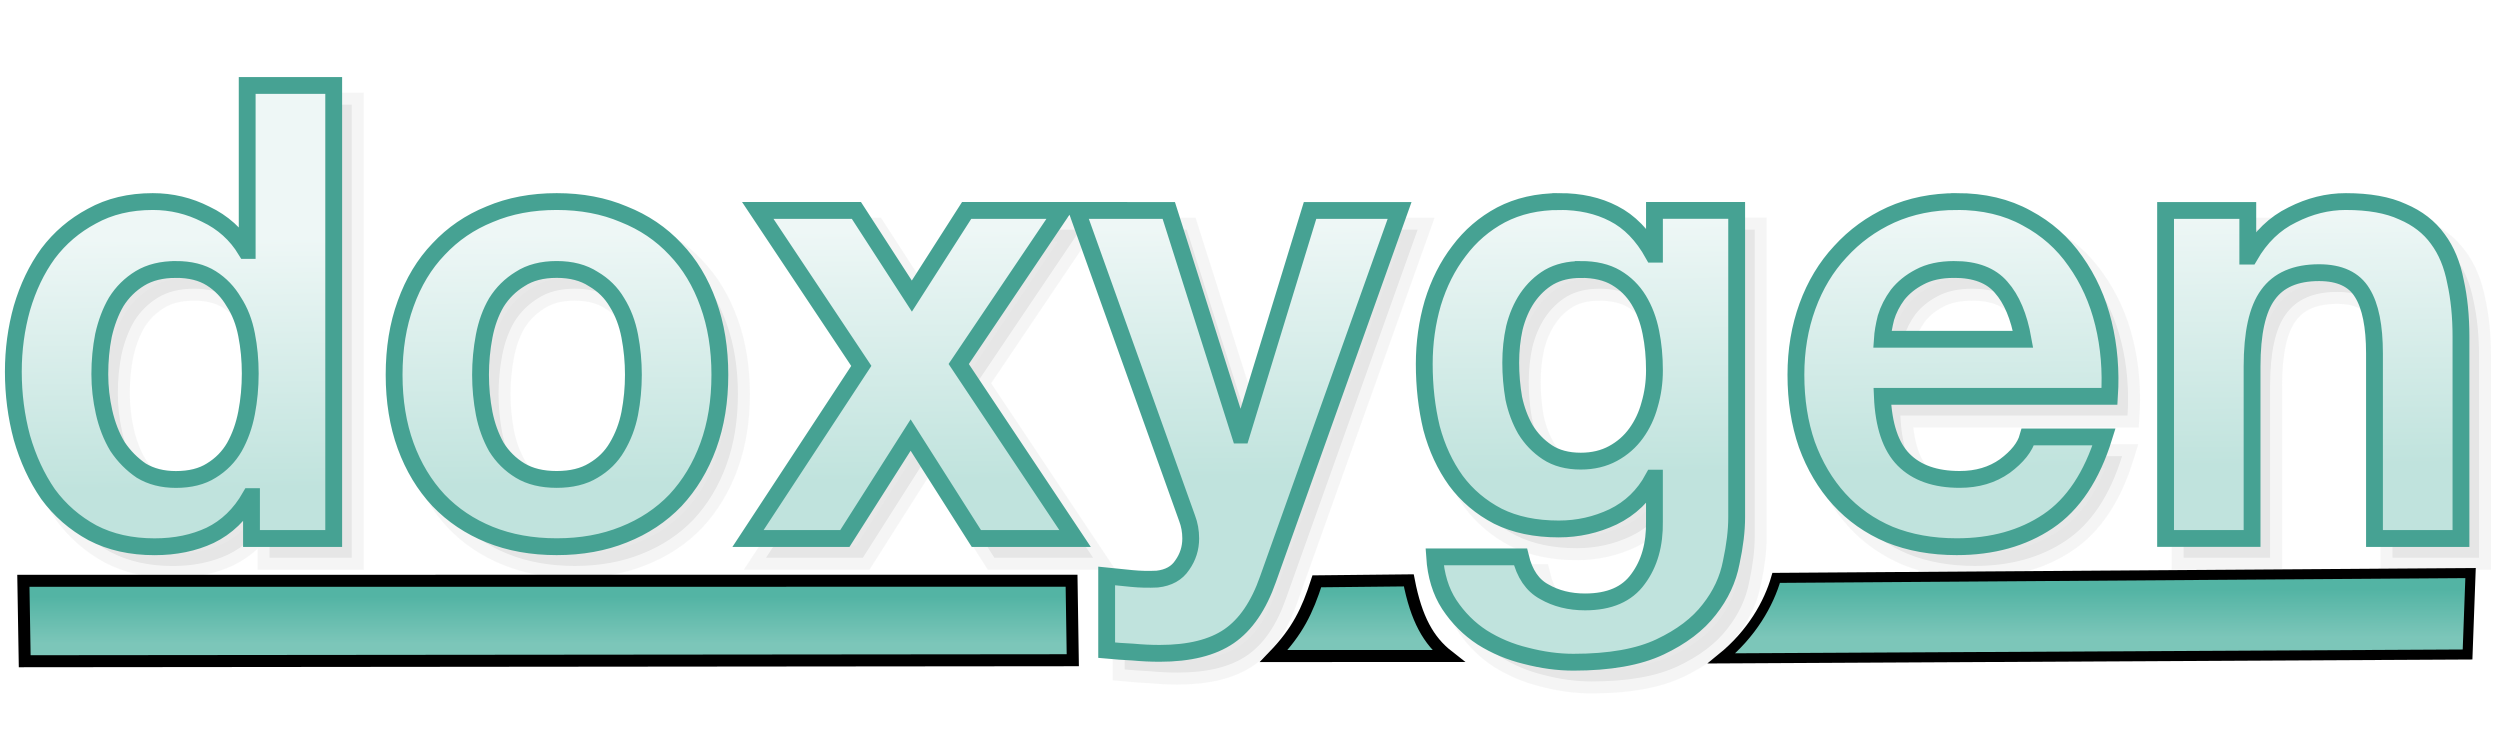 <?xml version="1.0" encoding="UTF-8"?>
<svg version="1.1" viewBox="0 0 104 31" xmlns="http://www.w3.org/2000/svg" xmlns:xlink="http://www.w3.org/1999/xlink">
 <defs>
  <linearGradient id="a">
   <stop stop-color="#53B4A4" offset="0"/>
   <stop stop-color="#7CC6B9" offset="1"/>
  </linearGradient>
  <linearGradient id="d" x1="31.474" x2="31.474" y1="24.821" y2="26.773" gradientUnits="userSpaceOnUse" xlink:href="#a"/>
  <linearGradient id="c" x1="31.474" x2="31.474" y1="24.821" y2="26.773" gradientTransform="matrix(.682 0 0 1.025 72.391 -.918)" gradientUnits="userSpaceOnUse" xlink:href="#a"/>
  <linearGradient id="b" x1="56.295" x2="56.295" y1="24.622" y2="26.574" gradientUnits="userSpaceOnUse" xlink:href="#a"/>
  <linearGradient id="e" x1="49.067" x2="48.956" y1="19.719" y2="9.523" gradientTransform="matrix(.98 0 0 1.021 -.256 -.256)" gradientUnits="userSpaceOnUse">
   <stop stop-color="#C0E3DD" offset="0"/>
   <stop stop-color="#EEF7F6" offset="1"/>
  </linearGradient>
  <filter id="f" x="-.011" y="-.045" width="1.021" height="1.091" color-interpolation-filters="sRGB">
   <feGaussianBlur stdDeviation="0.453"/>
  </filter>
 </defs>
 <g>
  <path transform="translate(-2.576 -27.848)" d="m13.609 32.203v6.863h-0.051c-0.405-0.669-0.963-1.171-1.672-1.506-0.692-0.352-1.428-0.527-2.205-0.527-0.963 0-1.807 0.203-2.533 0.607-0.726 0.387-1.334 0.906-1.824 1.557-0.473 0.651-0.835 1.409-1.088 2.272-0.236 0.845-0.355 1.724-0.355 2.639 0 0.95 0.119 1.864 0.355 2.744 0.253 0.88 0.615 1.663 1.088 2.35 0.49 0.669 1.107 1.207 1.85 1.611 0.743 0.387 1.604 0.58 2.584 0.58 0.861 0 1.631-0.158 2.307-0.475 0.692-0.334 1.25-0.872 1.672-1.611h0.051v1.742h3.42v-18.846zm12.875 4.83c-1.03 0-1.96 0.175-2.787 0.527-0.828 0.334-1.536 0.82-2.127 1.453-0.591 0.616-1.048 1.372-1.369 2.269-0.321 0.88-0.48 1.866-0.48 2.957s0.16 2.075 0.48 2.955c0.321 0.88 0.778 1.636 1.369 2.269 0.591 0.616 1.299 1.091 2.127 1.426 0.828 0.334 1.757 0.502 2.787 0.502 1.03 0 1.96-0.168 2.787-0.502 0.844-0.334 1.561-0.81 2.152-1.426 0.591-0.633 1.048-1.39 1.369-2.269 0.321-0.88 0.48-1.864 0.48-2.955s-0.16-2.077-0.48-2.957c-0.321-0.897-0.778-1.654-1.369-2.269-0.591-0.633-1.308-1.119-2.152-1.453-0.828-0.352-1.757-0.527-2.787-0.527zm41.715 0c-0.912 0-1.722 0.185-2.432 0.555-0.692 0.37-1.275 0.87-1.748 1.504-0.473 0.616-0.837 1.337-1.09 2.164-0.236 0.809-0.354 1.655-0.354 2.535 0 0.933 0.1 1.821 0.303 2.666 0.22 0.827 0.558 1.556 1.014 2.189 0.456 0.616 1.039 1.109 1.748 1.478 0.709 0.352 1.554 0.529 2.533 0.529 0.794 0 1.545-0.168 2.254-0.502 0.726-0.352 1.283-0.89 1.672-1.611h0.051v1.795c0.017 0.968-0.211 1.769-0.684 2.402-0.456 0.633-1.19 0.951-2.203 0.951-0.642 0-1.208-0.142-1.697-0.424-0.49-0.264-0.819-0.747-0.988-1.451h-3.572c0.051 0.774 0.253 1.435 0.607 1.98 0.372 0.563 0.829 1.019 1.369 1.371 0.557 0.352 1.166 0.607 1.824 0.766 0.676 0.176 1.333 0.266 1.975 0.266 1.503 0 2.703-0.212 3.598-0.635 0.895-0.422 1.58-0.941 2.053-1.557 0.473-0.598 0.777-1.249 0.912-1.953 0.152-0.704 0.227-1.329 0.227-1.875v-12.775h-3.42v1.822h-0.051c-0.439-0.792-0.988-1.355-1.647-1.69-0.642-0.334-1.393-0.502-2.254-0.502zm16.523 0c-0.996 0-1.909 0.185-2.736 0.555-0.811 0.37-1.512 0.88-2.103 1.531-0.591 0.633-1.046 1.39-1.367 2.269s-0.48 1.831-0.48 2.852c0 1.056 0.151 2.022 0.455 2.902 0.321 0.88 0.768 1.636 1.342 2.269 0.574 0.633 1.276 1.127 2.103 1.478 0.828 0.334 1.757 0.502 2.787 0.502 1.486 0 2.752-0.353 3.799-1.057 1.047-0.704 1.825-1.873 2.332-3.51h-3.168c-0.118 0.422-0.439 0.828-0.963 1.215-0.524 0.37-1.147 0.553-1.873 0.553-1.013 0-1.792-0.273-2.332-0.818-0.54-0.545-0.836-1.425-0.887-2.639h9.449c0.068-1.056-0.016-2.067-0.252-3.035-0.236-0.968-0.626-1.829-1.166-2.586-0.524-0.757-1.2-1.355-2.027-1.795-0.828-0.458-1.797-0.688-2.912-0.688zm16.189 0c-0.76 0-1.502 0.185-2.228 0.555-0.726 0.352-1.317 0.923-1.773 1.715h-0.076v-1.9h-3.42v13.646h3.598v-7.152c0-1.39 0.219-2.384 0.658-2.982 0.439-0.616 1.149-0.924 2.129-0.924 0.861 0 1.461 0.281 1.799 0.844 0.338 0.545 0.506 1.382 0.506 2.508v7.707h3.598v-8.393c0-0.845-0.076-1.611-0.229-2.297-0.135-0.704-0.38-1.292-0.734-1.768-0.355-0.493-0.844-0.873-1.469-1.137-0.608-0.282-1.395-0.422-2.357-0.422zm-66.063 0.369 4.307 6.467-4.713 7.18h4.029l2.736-4.303 2.734 4.303h4.106l-4.84-7.258 4.307-6.389h-3.977l-2.279 3.564-2.307-3.564zm13.275 0 4.584 12.803c0.101 0.264 0.152 0.545 0.152 0.844 0 0.405-0.117 0.775-0.354 1.109-0.22 0.334-0.566 0.527-1.039 0.58-0.355 0.018-0.71 0.01-1.065-0.025-0.355-0.035-0.701-0.07-1.039-0.105v3.088c0.372 0.035 0.735 0.061 1.09 0.078 0.372 0.035 0.744 0.053 1.115 0.053 1.233 0 2.194-0.238 2.887-0.713 0.692-0.475 1.233-1.266 1.621-2.375l5.473-15.336h-3.725l-2.861 9.344h-0.051l-2.965-9.344zm-37.48 2.455c0.591 0 1.082 0.123 1.471 0.369 0.388 0.246 0.699 0.572 0.936 0.977 0.253 0.387 0.432 0.845 0.533 1.373 0.101 0.51 0.152 1.048 0.152 1.611 0 0.563-0.051 1.107-0.152 1.635-0.101 0.528-0.271 1.004-0.508 1.426-0.236 0.405-0.556 0.73-0.961 0.977-0.388 0.246-0.88 0.369-1.471 0.369-0.557 0-1.038-0.123-1.443-0.369-0.388-0.264-0.718-0.597-0.988-1.002-0.253-0.422-0.438-0.898-0.557-1.426s-0.178-1.056-0.178-1.584c-1e-7 -0.563 0.051-1.099 0.152-1.609 0.118-0.528 0.295-0.996 0.531-1.4 0.253-0.405 0.583-0.73 0.988-0.977 0.405-0.246 0.903-0.369 1.494-0.369zm15.84 0c0.608 0 1.114 0.133 1.52 0.396 0.422 0.246 0.752 0.572 0.988 0.977 0.253 0.405 0.43 0.871 0.531 1.398 0.101 0.528 0.152 1.066 0.152 1.611 0 0.545-0.051 1.081-0.152 1.609-0.101 0.51-0.278 0.976-0.531 1.398-0.236 0.405-0.566 0.73-0.988 0.977-0.405 0.246-0.912 0.369-1.52 0.369-0.608 0-1.114-0.123-1.52-0.369s-0.735-0.572-0.988-0.977c-0.236-0.422-0.406-0.888-0.508-1.398-0.101-0.528-0.152-1.064-0.152-1.609 0-0.545 0.051-1.083 0.152-1.611 0.101-0.528 0.271-0.994 0.508-1.398 0.253-0.405 0.583-0.73 0.988-0.977 0.405-0.264 0.912-0.396 1.52-0.396zm42.602 0c0.591 0 1.08 0.115 1.469 0.344 0.388 0.229 0.701 0.537 0.938 0.924 0.236 0.387 0.406 0.835 0.508 1.346 0.101 0.493 0.15 1.021 0.15 1.584 0 0.493-0.066 0.968-0.201 1.426-0.118 0.44-0.305 0.836-0.559 1.188-0.253 0.352-0.574 0.633-0.963 0.844-0.388 0.211-0.835 0.318-1.342 0.318-0.557 0-1.021-0.125-1.393-0.371-0.372-0.246-0.676-0.562-0.912-0.949-0.22-0.387-0.381-0.818-0.482-1.293-0.084-0.493-0.127-0.986-0.127-1.478 0-0.51 0.051-0.994 0.152-1.451 0.118-0.475 0.297-0.89 0.533-1.242 0.253-0.37 0.557-0.66 0.912-0.871 0.372-0.211 0.81-0.316 1.316-0.316zm15.535 0c0.878 0 1.529 0.248 1.951 0.74 0.439 0.493 0.743 1.214 0.912 2.164h-5.854c0.017-0.264 0.068-0.564 0.152-0.898 0.101-0.334 0.263-0.65 0.482-0.949 0.236-0.299 0.541-0.547 0.912-0.74 0.388-0.211 0.869-0.316 1.443-0.316z" filter="url(#f)" opacity=".3" stroke="#969696" xlink:href="#path141"/>
  <path d="m0.972 24.161 43.605-0.002 0.051 3.306-43.6 0.042z" fill="url(#d)" stroke="#000" stroke-width=".5"/>
  <path d="m10.283 3.555v6.863h-0.051c-0.405-0.669-0.963-1.171-1.672-1.506-0.692-0.352-1.428-0.527-2.205-0.527-0.963 0-1.807 0.203-2.533 0.607-0.726 0.387-1.334 0.906-1.824 1.557-0.473 0.651-0.835 1.409-1.088 2.272-0.236 0.845-0.355 1.724-0.355 2.639 0 0.95 0.119 1.864 0.355 2.744 0.253 0.88 0.615 1.663 1.088 2.35 0.49 0.669 1.107 1.207 1.85 1.611 0.743 0.387 1.604 0.58 2.584 0.58 0.861 0 1.631-0.158 2.307-0.475 0.692-0.334 1.25-0.872 1.672-1.611h0.051v1.742h3.42v-18.846zm12.875 4.83c-1.03 0-1.96 0.175-2.787 0.527-0.828 0.334-1.536 0.82-2.127 1.453-0.591 0.616-1.048 1.372-1.369 2.269-0.321 0.88-0.48 1.866-0.48 2.957s0.16 2.075 0.48 2.955c0.321 0.88 0.778 1.636 1.369 2.269 0.591 0.616 1.299 1.091 2.127 1.426 0.828 0.334 1.757 0.502 2.787 0.502 1.03 0 1.96-0.168 2.787-0.502 0.844-0.334 1.561-0.81 2.152-1.426 0.591-0.633 1.048-1.39 1.369-2.269 0.321-0.88 0.48-1.864 0.48-2.955s-0.16-2.077-0.48-2.957c-0.321-0.897-0.778-1.654-1.369-2.269-0.591-0.633-1.308-1.119-2.152-1.453-0.828-0.352-1.757-0.527-2.787-0.527zm41.715 0c-0.912 0-1.722 0.185-2.432 0.555-0.692 0.37-1.275 0.87-1.748 1.504-0.473 0.616-0.837 1.337-1.09 2.164-0.236 0.809-0.354 1.655-0.354 2.535 0 0.933 0.1 1.821 0.303 2.666 0.22 0.827 0.558 1.556 1.014 2.189 0.456 0.616 1.039 1.109 1.748 1.478 0.709 0.352 1.554 0.529 2.533 0.529 0.794 0 1.545-0.168 2.254-0.502 0.726-0.352 1.283-0.89 1.672-1.611h0.051v1.795c0.017 0.968-0.211 1.769-0.684 2.402-0.456 0.633-1.19 0.951-2.203 0.951-0.642 0-1.208-0.142-1.697-0.424-0.49-0.264-0.819-0.747-0.988-1.451h-3.572c0.051 0.774 0.253 1.435 0.607 1.98 0.372 0.563 0.829 1.019 1.369 1.371 0.557 0.352 1.166 0.607 1.824 0.766 0.676 0.176 1.333 0.266 1.975 0.266 1.503 0 2.703-0.212 3.598-0.635 0.895-0.422 1.58-0.941 2.053-1.557 0.473-0.598 0.777-1.249 0.912-1.953 0.152-0.704 0.227-1.329 0.227-1.875v-12.775h-3.42v1.822h-0.051c-0.439-0.792-0.988-1.355-1.647-1.69-0.642-0.334-1.393-0.502-2.254-0.502zm16.523 0c-0.996 0-1.909 0.185-2.736 0.555-0.811 0.37-1.512 0.88-2.103 1.531-0.591 0.633-1.046 1.39-1.367 2.269s-0.48 1.831-0.48 2.852c0 1.056 0.151 2.022 0.455 2.902 0.321 0.88 0.768 1.636 1.342 2.269 0.574 0.633 1.276 1.127 2.103 1.478 0.828 0.334 1.757 0.502 2.787 0.502 1.486 0 2.752-0.353 3.799-1.057 1.047-0.704 1.825-1.873 2.332-3.51h-3.168c-0.118 0.422-0.439 0.828-0.963 1.215-0.524 0.37-1.147 0.553-1.873 0.553-1.013 0-1.792-0.273-2.332-0.818-0.54-0.545-0.836-1.425-0.887-2.639h9.449c0.068-1.056-0.016-2.067-0.252-3.035-0.236-0.968-0.626-1.829-1.166-2.586-0.524-0.757-1.2-1.355-2.027-1.795-0.828-0.458-1.797-0.688-2.912-0.688zm16.189 0c-0.76 0-1.502 0.185-2.228 0.555-0.726 0.352-1.317 0.923-1.773 1.715h-0.076v-1.9h-3.42v13.646h3.598v-7.152c0-1.39 0.219-2.384 0.658-2.982 0.439-0.616 1.149-0.924 2.129-0.924 0.861 0 1.461 0.281 1.799 0.844 0.338 0.545 0.506 1.382 0.506 2.508v7.707h3.598v-8.393c0-0.845-0.076-1.611-0.229-2.297-0.135-0.704-0.38-1.292-0.734-1.768-0.355-0.493-0.844-0.873-1.469-1.137-0.608-0.282-1.395-0.422-2.357-0.422zm-66.062 0.369 4.307 6.467-4.713 7.18h4.029l2.736-4.303 2.734 4.303h4.106l-4.84-7.258 4.307-6.389h-3.977l-2.279 3.564-2.307-3.564zm13.275 0 4.584 12.803c0.101 0.264 0.152 0.545 0.152 0.844 0 0.405-0.117 0.775-0.354 1.109-0.22 0.334-0.566 0.527-1.039 0.58-0.355 0.018-0.71 0.01-1.065-0.025-0.355-0.035-0.701-0.07-1.039-0.105v3.088c0.372 0.035 0.735 0.061 1.09 0.078 0.372 0.035 0.744 0.053 1.115 0.053 1.233 0 2.194-0.238 2.887-0.713 0.692-0.475 1.233-1.266 1.621-2.375l5.473-15.336h-3.725l-2.861 9.344h-0.051l-2.965-9.344zm-37.48 2.455c0.591 0 1.082 0.123 1.471 0.369s0.699 0.572 0.936 0.977c0.253 0.387 0.432 0.845 0.533 1.373 0.101 0.51 0.152 1.048 0.152 1.611 0 0.563-0.051 1.107-0.152 1.635-0.101 0.528-0.271 1.004-0.508 1.426-0.236 0.405-0.556 0.73-0.961 0.977-0.388 0.246-0.88 0.369-1.471 0.369-0.557 0-1.038-0.123-1.443-0.369-0.388-0.264-0.718-0.597-0.988-1.002-0.253-0.422-0.438-0.898-0.557-1.426s-0.178-1.056-0.178-1.584c-1e-7 -0.563 0.051-1.099 0.152-1.609 0.118-0.528 0.295-0.996 0.531-1.4 0.253-0.405 0.583-0.73 0.988-0.977 0.405-0.246 0.903-0.369 1.494-0.369zm15.84 0c0.608 0 1.114 0.133 1.52 0.396 0.422 0.246 0.752 0.572 0.988 0.977 0.253 0.405 0.43 0.871 0.531 1.398 0.101 0.528 0.152 1.066 0.152 1.611 0 0.545-0.051 1.081-0.152 1.609-0.101 0.51-0.278 0.976-0.531 1.398-0.236 0.405-0.566 0.73-0.988 0.977-0.405 0.246-0.912 0.369-1.52 0.369-0.608 0-1.114-0.123-1.52-0.369s-0.735-0.572-0.988-0.977c-0.236-0.422-0.406-0.888-0.508-1.398-0.101-0.528-0.152-1.064-0.152-1.609 0-0.545 0.051-1.083 0.152-1.611 0.101-0.528 0.271-0.994 0.508-1.398 0.253-0.405 0.583-0.73 0.988-0.977 0.405-0.264 0.912-0.396 1.52-0.396zm42.602 0c0.591 0 1.08 0.115 1.469 0.344 0.388 0.229 0.701 0.537 0.938 0.924 0.236 0.387 0.406 0.835 0.508 1.346 0.101 0.493 0.15 1.021 0.15 1.584 0 0.493-0.066 0.968-0.201 1.426-0.118 0.44-0.305 0.836-0.559 1.188-0.253 0.352-0.574 0.633-0.963 0.844-0.388 0.211-0.835 0.318-1.342 0.318-0.557 0-1.021-0.125-1.393-0.371-0.372-0.246-0.676-0.562-0.912-0.949-0.22-0.387-0.381-0.818-0.482-1.293-0.084-0.493-0.127-0.986-0.127-1.478 0-0.51 0.051-0.994 0.152-1.451 0.118-0.475 0.297-0.89 0.533-1.242 0.253-0.37 0.557-0.66 0.912-0.871 0.372-0.211 0.81-0.316 1.316-0.316zm15.535 0c0.878 0 1.529 0.248 1.951 0.74 0.439 0.493 0.743 1.214 0.912 2.164h-5.854c0.017-0.264 0.068-0.564 0.152-0.898 0.101-0.334 0.263-0.65 0.482-0.949 0.236-0.299 0.541-0.547 0.912-0.74 0.388-0.211 0.869-0.316 1.443-0.316z" fill="url(#e)" stroke="#46A293" stroke-width=".7"/>
  <path d="m52.988 27.291c0.996-1.036 1.394-1.873 1.793-3.108l3.825-0.04c0.311 1.61 0.824 2.514 1.633 3.147z" fill="url(#b)" stroke="#000" stroke-width=".5"/>
  <path d="m73.89 24.04 28.885-0.201-0.125 3.388-31.033 0.162c1.262-1.023 1.966-2.286 2.272-3.349z" fill="url(#c)" stroke="#000" stroke-width=".418"/>
 </g>
</svg>

